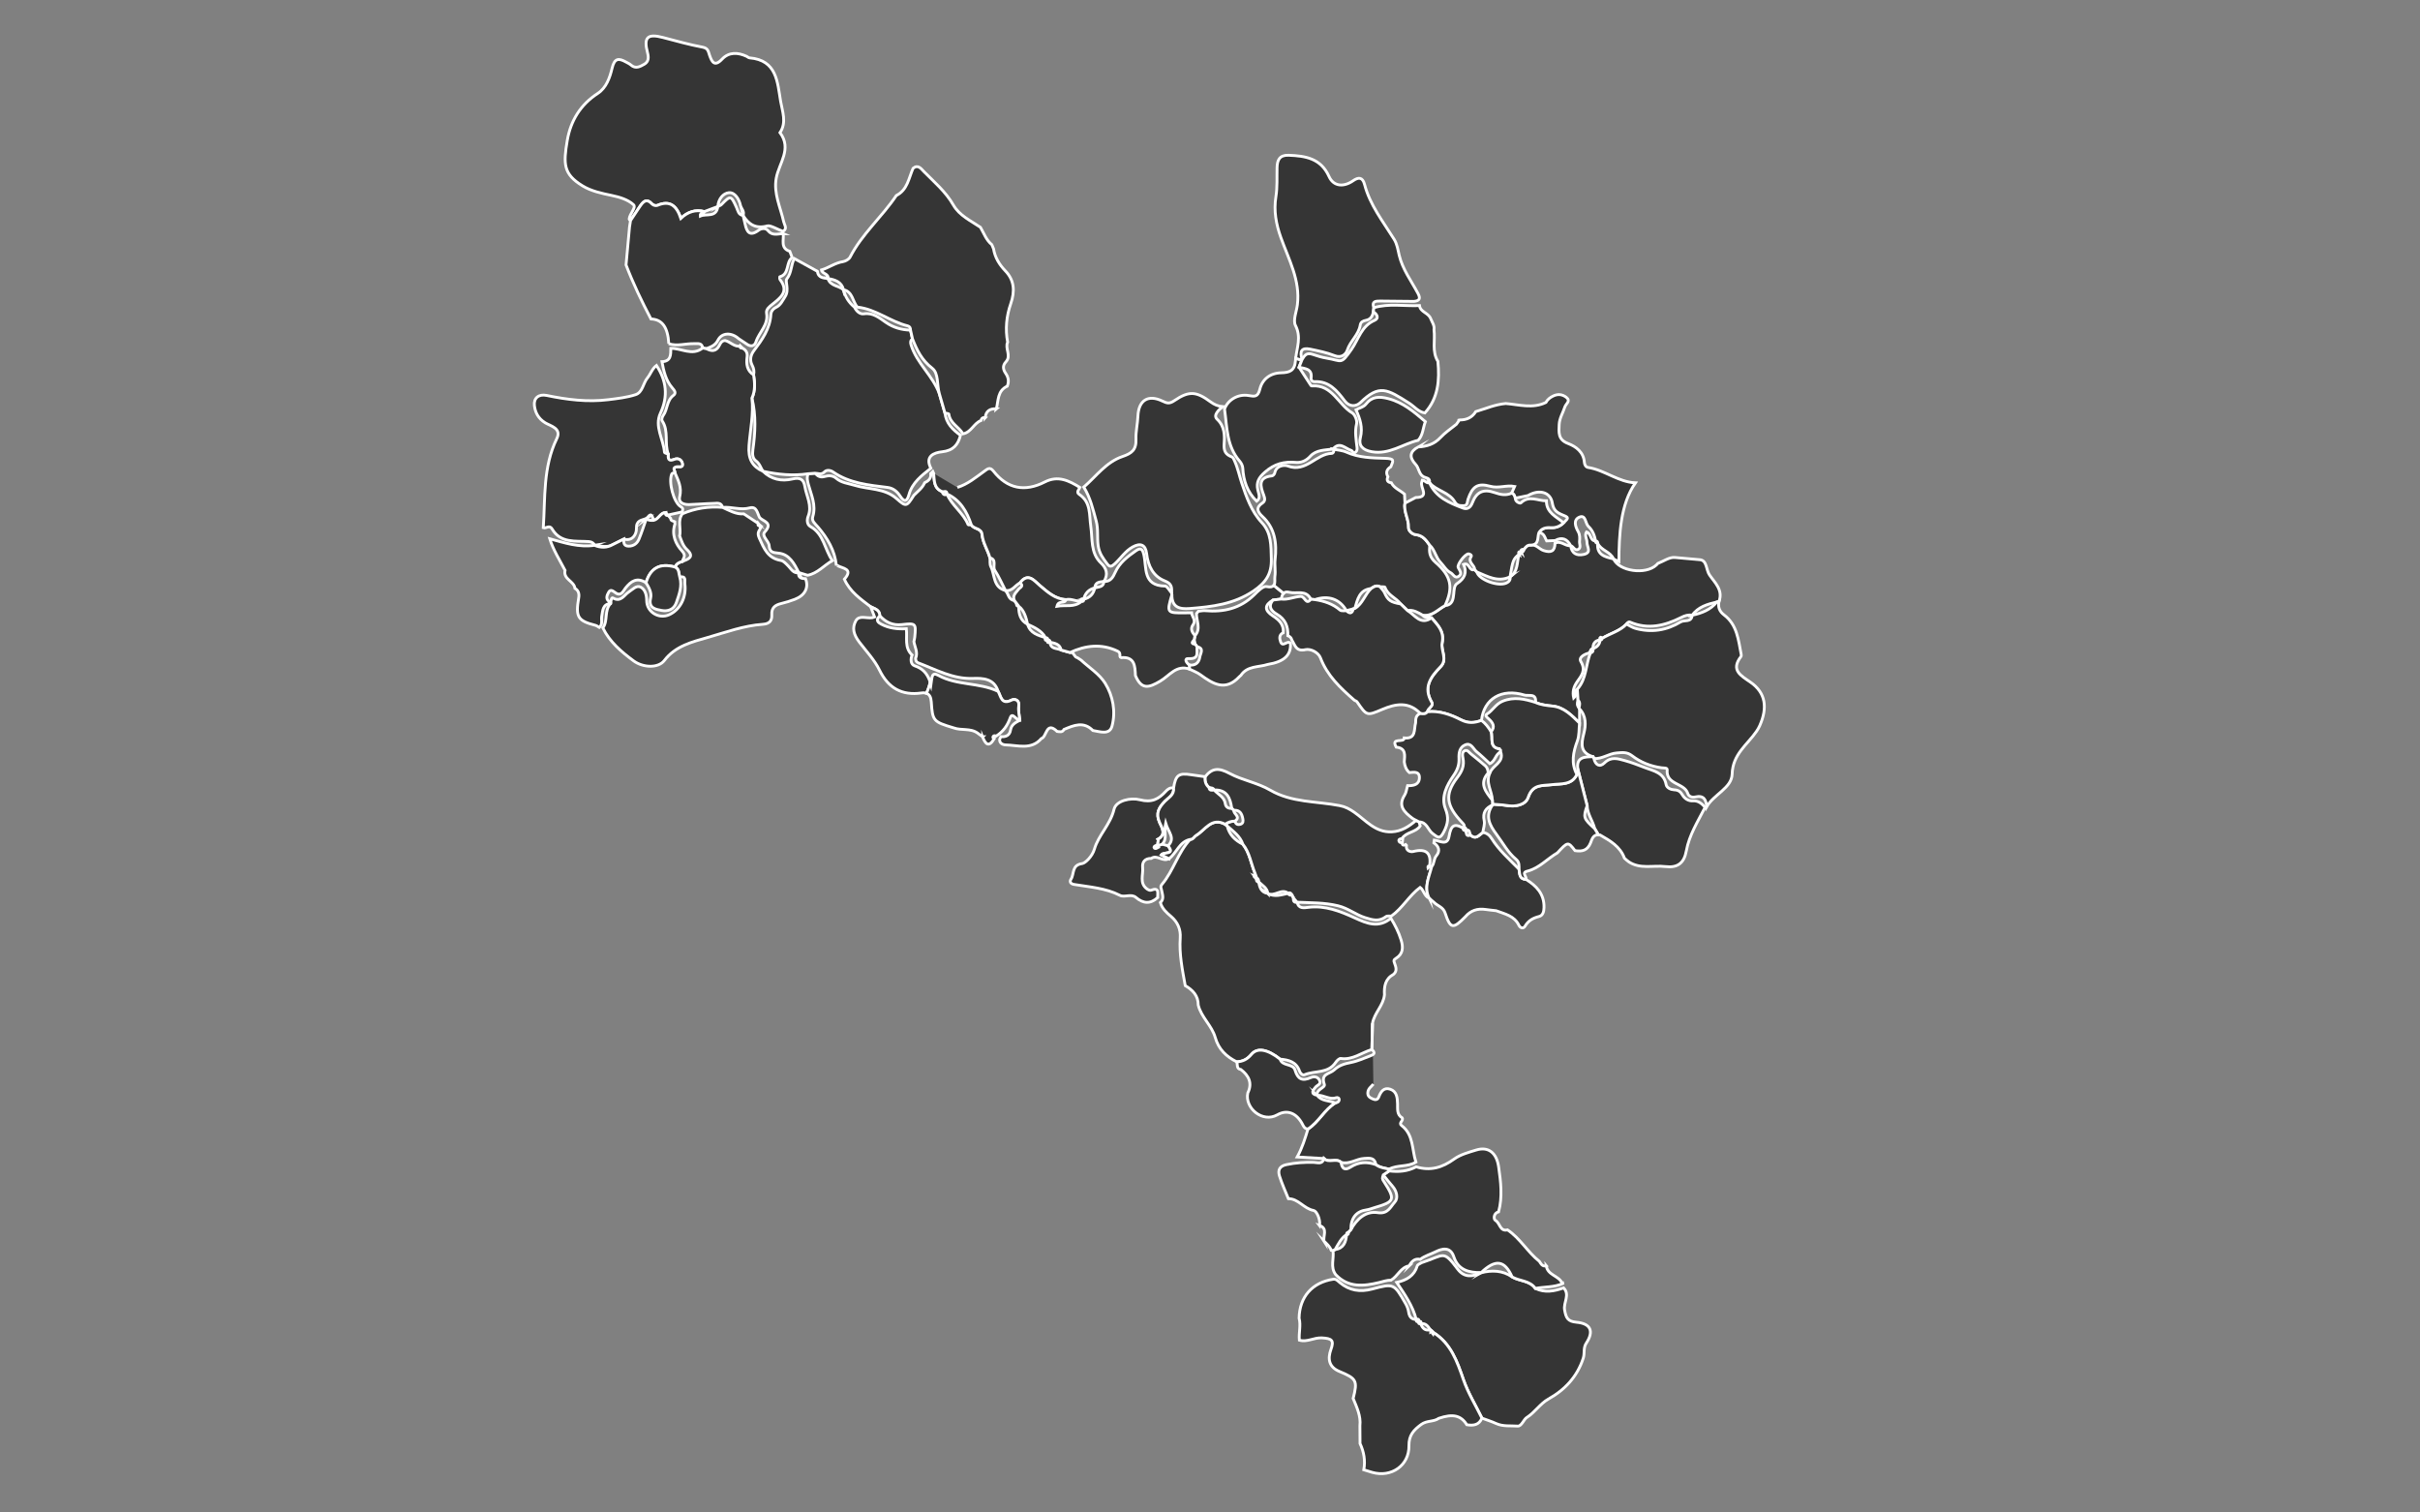 <?xml version="1.0" encoding="utf-8"?>
<!-- Generator: Adobe Illustrator 16.0.0, SVG Export Plug-In . SVG Version: 6.00 Build 0)  -->
<!DOCTYPE svg PUBLIC "-//W3C//DTD SVG 1.1//EN" "http://www.w3.org/Graphics/SVG/1.1/DTD/svg11.dtd">
<svg version="1.1" id="Layer_1" xmlns="http://www.w3.org/2000/svg" xmlns:xlink="http://www.w3.org/1999/xlink" x="0px" y="0px"
	 width="1280px" height="800px" viewBox="0 0 1280 800" enable-background="new 0 0 1280 800" xml:space="preserve">
<rect x="0" y="0" width="1280" height="800" fill="#808080" stroke="none"/>
<path id="Zheger_1_" fill="#353535" stroke="#FFFFFF" stroke-width="1.5" stroke-miterlimit="10" d="M654.135,561.643
	c-5.521-2.78-9.596-6.624-11.375-12.921c-1.763-6.236-7.355-10.633-8.975-17.06c0.012-4.979-2.896-8.016-6.883-10.335
	c-1.512-8.354-3.248-16.655-2.645-25.262c0.314-4.483-1.339-8.349-4.911-11.386c-2.341-1.988-4.714-4.082-5.591-7.258
	c2.158-1.992,1.017-4.35,0.643-6.566c-0.185-1.089-0.844-1.857,0.208-3.104c6.09-7.203,8.404-16.797,14.915-23.763
	c1.585,0.014,2.104-1.539,3.164-2.155c4.774-2.793,8.046-9.756,15.366-5.858c0.354,0.302,0.703,0.603,1.056,0.904
	c1.094,4.647,4.146,7.614,8.28,9.657c3.613,4.455,4.258,10.15,6.386,15.227c-0.405,1.104-1.188,2.345,0.922,2.532l-0.082-0.104
	c-0.235,1.155-0.196,2.174,1.259,2.472l-0.068-0.093c0.413,2.962,1.387,5.479,4.814,6.032l-0.077-0.079
	c3.612,2.124,7.216,0.773,10.822-0.022l-0.099-0.037c0.428,1.044,1.299,1.131,2.251,1.041c0.2,0.49,0.401,0.982,0.602,1.476
	c-0.128,1.452,0.195,2.518,1.993,2.309l-0.066-0.075c0.788,3.494,3.555,3.029,5.939,2.718c8.854-1.153,16.911,2.081,24.476,5.547
	c6.803,3.115,12.714,5.511,19.217,0.229c2.238,3.64,4.147,7.414,5.416,11.527c1.193,3.868,1.061,7.325-2.673,9.624
	c-1.387,0.854-1.267,1.35-0.788,2.67c0.702,1.926,1.514,4.092-0.577,5.837c-4.362,2.367-5.041,6.362-4.776,10.78
	c-0.546,5.698-5.369,9.612-6.331,15.142c-0.104,4.611-0.207,9.223-0.314,13.833c-5.46,1.603-10.188,5.666-16.445,4.742
	c-0.798-0.119-2.096,1.135-2.698,2.056c-3.976,6.04-11.016,4.259-16.453,6.525c-1.196,0.496-2.303-0.813-2.674-1.883
	c-1.729-4.974-5.805-5.952-10.292-6.34c-6.408-5.063-11.944-6.351-15.125-2.559C659.666,560.373,657.33,561.472,654.135,561.643z"/>
<path id="Cernic" fill="#353535" stroke="#FFFFFF" stroke-width="1.5" stroke-miterlimit="10" d="M584.539,361.396
	c-3.033-4.88-8.47-8.267-12.836-12.317c-0.68-0.441-1.361-0.883-2.042-1.324c-0.001,0.001,0.206,0.139,0.206,0.139
	c-1.767-0.269-1.719-3.093-3.905-2.765c-1.57-0.438-3.139-0.875-4.709-1.313c-2.16-1.085-5.637-0.311-5.864-4.127
	c-1.268,0.477-1.667,0.083-1.197-1.182c-1.254,0.459-1.647,0.063-1.183-1.195c-3.977-1.298-8.146-2.34-9.497-7.135
	c-3.964-1.994-4.688-5.582-4.705-9.519c-1.082,0.007-1.242-0.695-1.161-1.583c-0.375-0.491-0.75-0.983-1.125-1.475
	c-3.231-0.27-3.061-3.609-4.751-5.27c-6.602-1.716-5.492-8.218-7.696-12.631c-0.649-1.298-0.338-3.077-0.466-4.637
	c-1.172-4.195-3.755-7.915-4.176-12.359c-0.329-3.466-4.431-2.731-5.686-5.154c-0.585,0.005-1.611,0.188-1.692-0.011
	c-2.509-6.257-8.58-10.055-11.188-16.223c-1.636,1.035-2.123-0.229-2.677-1.358c-4.428-1.847-3.948-5.917-4.348-9.59
	c-0.153-0.327-0.306-0.654-0.458-0.979c-0.363,0.365-0.727,0.729-1.09,1.094c0.333,2.57-1.213,3.888-3.24,4.885
	c-1.191,2.844-3.698,4.563-5.736,6.685c-3.783,6.041-4.111,6.115-9.139,1.671c-6.335-5.601-14.76-4.714-22.148-7.011
	c-3.361-1.045-6.979-1.277-9.746-3.704c-1.923-1.686-4.223-1.488-6.17-0.949c-2.369,0.654-3.669-0.262-5.014-1.763
	c-1.214,0.094-2.426,0.188-3.64,0.282c-0.849,1.937-0.401,3.815,0.127,5.747c1.512,5.527,4.156,10.858,2.317,16.929
	c-0.719,2.368,1.133,3.64,2.726,5.497c4.978,5.802,8.963,12.452,9.738,20.431c0-0.004,0.273,0.191,0.273,0.191l0.225-0.251
	c2.782,1.621,8.708,1.621,3.739,7.245c2.891,6.544,8.531,10.453,13.936,14.593c2.122,1.052,4.748,1.592,4.807,4.735
	c3.144,3.453,6.771,5.235,11.699,4.672c7.425-0.851,7.483-0.604,6.77,6.729c-0.075,0.767-0.293,1.52-0.447,2.277
	c0.491,2.939,2.286,5.746,0.898,8.875c0.065,1.029,0.325,1.96,1.405,2.368c9.413,3.561,18.28,8.624,28.98,8.228
	c5.177-0.191,11.21,0.041,13.277,6.847c1.549,2.802,1.751,7.354,7.204,4.569c1.357-0.692,4.207-0.223,3.703,3.287
	c-0.344,2.399,0.341,4.945,0.566,7.426c-2.233,1.206-4.477,2.225-4.945,5.288c-0.405,2.644-2.434,3.662-5.064,3.389
	c-1.891,2.931,0.752,4.329,2.396,4.358c6.505,0.124,13.618,2.869,19.022-3.367c2.942-0.875,2.423-9.39,8.313-3.765
	c1.356,0.153,2.809,0.641,3.638-1.045c5.18-2.173,10.359-4.438,15.279,0.552c3.763,0.62,8.841,2.507,10.131-2.337
	C590.232,376.304,588.688,368.074,584.539,361.396z"/>
<path id="Ponesh_1_" fill="#353535" stroke="#FFFFFF" stroke-width="1.5" stroke-miterlimit="10" d="M431.099,250.297
	c-1.214,0.094-2.426,0.188-3.64,0.282c-8.064,1.225-16.016,0.399-23.921-1.299l0.106,0.109c-1.294-1.855-1.751-4.126-3.84-5.652
	c-1.581-1.155-1.954-3.149-1.602-5.675c1.275-9.131,1.784-18.355-0.491-27.474c1.834-3.995,1.529-8.144,0.886-12.317
	c0.41-1.792,0.123-3.386-0.756-5.074c-1.387-2.67-0.854-5.362,0.927-7.726c4.325-5.733,8.489-11.526,8.957-19.067
	c0.109-1.748,1.253-3.11,2.564-3.729c2.675-1.261,3.533-3.58,5.009-5.835c2.264-3.456-0.121-8.034,0.844-9.262
	c2.688-3.415,2.145-7.475,4.015-10.8c4.059,2.243,8.118,4.484,12.172,6.723c0.403,3.437,3.112,3.519,5.643,3.862l-0.054-0.051
	c1.247,4.077,5.71,3.71,8.265,5.983l0.011-0.065c0.814,3.774,2.805,6.814,5.764,9.252c1.003,2.101,2.851,3.835,4.941,3.514
	c4.883-0.75,8.272,2.183,11.602,4.493c4.09,2.84,8.337,4.004,13.097,4.132c0.352,1.545,0.702,3.09,1.056,4.636
	c-1.136,0.818-1.176,1.844-0.788,3.114c2.998,9.791,11.556,16.358,14.984,25.891c0.986,3.397,1.972,6.792,2.957,10.19
	c0.635,5.399,4.062,8.843,8.23,11.771c-1.304,5.066-3.86,8.109-9.729,8.738c-4.146,0.443-9.25,2.238-5.958,8.709
	c-4.813,3.837-9.781,7.529-11.57,13.917c-0.948,3.386-2.248,4.547-4.687,0.784c-1.492-2.301-3.587-4.172-6.6-4.546
	c-10.067-1.25-20.226-2.167-28.94-8.24c-1.357-0.948-3.383-1.143-4.446-0.005C434.433,251.365,432.784,250.314,431.099,250.297z"/>
<path id="Verbic_e_Zhegocit_1_" fill="#353535" stroke="#FFFFFF" stroke-width="1.5" stroke-miterlimit="10" d="M333.507,116.653
	c-0.252-0.246-0.739-0.507-0.724-0.734c0.197-2.84,3.903-6.174,2.272-7.659c-2.977-2.708-7.328-4.013-11.539-4.888
	c-5.322-1.103-10.786-2.251-15.406-5.076c-10.155-6.212-10.196-11.542-8.065-24.035c1.759-10.3,6.931-18.875,16.108-24.839
	c4.527-2.941,6.427-8.393,7.574-13.265c1.3-5.521,3.528-5.492,7.467-3.292c0.858,0.479,1.794,0.888,2.517,1.529
	c2.501,2.217,4.912,0.817,7.031-0.395c2.308-1.322,2.462-3.422,1.748-6.131c-2.164-8.196,0.039-10.167,8.188-8.021
	c6.951,1.828,13.891,3.781,20.942,5.109c2.984,0.563,2.981,2.317,3.708,4.356c1.179,3.309,2.526,6.3,6.579,1.991
	c3.643-3.873,8.345-3.647,12.982-1.498c0.53,0.246,1.013,0.763,1.546,0.806c14.5,1.177,14.744,12.881,16.446,22.978
	c0.907,5.378,3.317,11.144-0.327,16.574c6.473,8.638-0.539,16.111-1.992,24.099c-1.469,8.072,2.254,15.406,3.938,23.017
	c0.4,1.803,2.084,3.536-0.296,5.126c-2.84-0.979-6.699-3.347-8.248-2.928c-6.301,1.701-9.9-0.759-12.965-5.529l0.014,0.026
	c0.939-2.127-0.94-3.559-1.358-5.355c-0.785-3.378-2.935-6.962-6.125-6.689c-3.022,0.258-5.631,3.451-5.847,7.312l0.02-0.019
	c-2.375,0.897-4.749,1.793-7.123,2.69c-4.721-1.235-8.803,0.139-12.474,3.607c-2.171-6.531-5.649-9.799-12.417-6.877
	c-0.701,0.302-2.167-0.037-2.683-0.611c-3.157-3.517-4.936-1.189-6.695,1.407C336.685,111.829,335.105,114.248,333.507,116.653z"/>
<path id="Pogragje_1_" fill="#353535" stroke="#FFFFFF" stroke-width="1.5" stroke-miterlimit="10" d="M876.909,298.004
	c2.983-1.133,6.073-3.394,8.933-3.135c4.438,0.406,8.889,0.743,13.313,1.179c3.755,0.37,3.2,5.356,5.041,8.053
	c2.766,4.054,7.292,7.95,5.036,13.981c-0.394,0.117-0.785,0.232-1.179,0.35c-4.986,1.139-9.837,2.535-13.03,7.01l0.004-0.005
	c-2.061-0.44-3.948,0.231-5.704,1.115c-8.729,4.394-17.622,6.587-27.14,2.513c-0.804-0.344-1.466,0.314-1.879,1.056
	c-3.598,3.792-8.753,4.924-12.994,7.614c-0.114-0.273-0.282-0.794-0.342-0.781c-0.903,0.182-0.973,0.78-0.67,1.523l0.043-0.047
	c-2.753,0.354-3.871,2.026-3.772,4.679l0.063-0.07c-1.385,0.221-1.551,1.185-1.419,2.332l0.051-0.151
	c-2.824,0.501-6.521,2.354-5.087,4.73c2.898,4.791,0.036,7.711-2.025,10.721c-1.908,2.783-2.507,5.319-1.763,8.608
	c1.59-1.4-0.082-3.782,1.912-4.751c0.126,1.918,0.246,3.837,0.371,5.757c-0.494,1.446-0.633,2.848,0.491,4.101
	c0.052,0.209,0.152,0.393,0.305,0.548c-0.004,2.512-0.008,5.021-0.012,7.53c-4.108-4.033-8.229-8.368-14.241-8.982
	c-3.166-0.325-6.177-0.647-9.064-1.948c0.716-5.069-3.767-3.271-5.767-3.875c-12.208-3.694-21.439,1.895-22.801,13.378
	c-3.675,1.373-6.944,1.693-10.896-0.326c-5.397-2.761-11.305-4.896-17.689-4.247c0.236-1.938,3.406-3.049,2.294-4.956
	c-4.665-8.011-0.607-13.438,4.729-18.929c3.725-3.831-0.013-8.618,0.766-12.519c1.261-6.323-2.438-9.426-5.608-13.264
	c-1.465-0.819-3.576,0.484-4.71-1.432c5.004,0.819,8.034-3.01,11.833-5.022c3.918-0.307,4.346-3.345,4.627-6.239
	c0.194-2,0.224-4.447,1.722-5.417c4.124-2.666,5.417-5.977,3.476-10.183c3.307-1.249,2.762,3.963,5.858,2.741
	c0.389,0.424,0.777,0.848,1.168,1.272c1.011,4.079,11.191,7.949,15.661,5.861c1.258-0.587,2.227-1.633,1.903-3.282l-0.021,0.017
	c4.368-2.869,3.609-7.771,4.729-11.926l0.011,0.008c0.918,0.124,1.315-0.27,1.188-1.187l0.019,0.02
	c1.054,0.06,1.281-0.677,1.438-1.485c0.906-1.254,1.862-2.424,3.656-2.216c2.828-0.453,4.358,2.13,6.722,2.897
	c3.896,1.266,5.953,0.428,6.028-3.879c3.102-1.621,5.422,1.711,8.331,1.314l-0.057-0.079c0.524,4.121,3.07,5.5,6.841,4.705
	c4.528-0.955,1.755-4.029,1.786-6.396c0.025-1.859-1.387-3.631-0.277-5.509c2.577,0.628,1.752,4.706,4.862,4.79l-0.051-0.051
	c-0.059,0.867,0.366,1.274,1.214,1.283l-0.066-0.083c-0.64,6.221,3.845,7.281,8.364,8.302l0.023,0.018
	c2.854,6.547,16.987,8.555,22.646,3.215C876.371,298.571,876.64,298.288,876.909,298.004z"/>
<path id="Shillov_1_" fill="#353535" stroke="#FFFFFF" stroke-width="1.5" stroke-miterlimit="10" d="M685.218,190.621
	c-0.393,5.581-3.201,6.468-7.653,6.568c-5.776,0.131-9.928,3.478-11.19,8.634c-1.058,4.322-2.777,3.923-6.025,3.381
	c-5.58-0.931-10.955,2.349-12.669,7.163c1.371,9.552,1.037,19.581,7.994,27.542c0.86,0.987,1.593,2.435,1.659,3.709
	c0.365,6.649,2.334,12.596,7.338,17.487c2.213-1.574,1.104-3.769,0.601-6.018c-0.889-3.952,0.491-6.487,3.814-9.387
	c5.006-4.37,10.077-5.695,16.375-5.12c2.775,0.252,5.405-0.839,7.639-3.299c3.06-3.374,7.745-3.18,11.962-3.767
	c3.513-4.244,6.467-0.24,9.62,0.722c0.793,0.241,1.017,1.912,2.273,0.958c0.883-0.669,0.9-1.605,0.786-2.658
	c-0.454-4.1-1.269-8.112-0.212-12.368c0.421-1.682-0.86-4.875-2.336-5.756c-7.33-4.375-10.472-15.002-21.162-14.292
	c-0.194,0.013-0.502,0.021-0.571-0.089c-2.14-3.25-4.255-6.516-6.374-9.778c0.533-1.337,1.067-2.674,1.602-4.011
	c-1.12,0.001-2.243-0.304-3.365-0.727C685.279,189.883,685.243,190.251,685.218,190.621z"/>
<path id="Perlepnic_1_" fill="#353535" stroke="#FFFFFF" stroke-width="1.5" stroke-miterlimit="10" d="M750.007,155.221
	c-3.523-6.643-8.149-12.67-9.965-20.3c-0.643-2.709-0.999-5.703-2.739-8.484c-5.803-9.273-12.725-18.038-15.559-28.905
	c-1.055-4.04-3.363-3.808-6.01-1.959c-5.053,3.531-10.39,3.091-12.771-2.199c-4.323-9.605-12.395-10.914-21.364-11.247
	c-4.764-0.176-6.024,2.454-6.129,6.471c-0.136,5.134,0.211,10.351-0.604,15.378c-1.233,7.599,0.104,14.588,2.627,21.693
	c4.096,11.531,10.346,22.585,8.728,35.538c-0.462,3.7-2.423,8.194-1.013,10.954c3.148,6.164,0.769,11.604,0.111,17.357
	c1.122,0.422,2.244,0.728,3.365,0.727c0.014-0.032,0.026-0.065,0.039-0.097c-1.525-4.51-0.157-6.403,4.238-5.479
	c4.357,0.916,8.806,1.786,12.908,3.434c3.641,1.463,6.033-0.729,6.71-2.82c1.588-4.912,6.055-8.198,6.881-13.36
	c0.275-1.712,1.691-2.225,2.955-2.473c2.604-0.51,3.562-2.214,3.974-4.521c0.091-0.724,0.185-1.449,0.274-2.173
	c-1.243-3.37,0.933-3.546,3.302-3.524c5.981,0.056,11.965,0.12,17.947,0.181C750.807,159.107,751.462,157.966,750.007,155.221z"/>
<path id="Velekinc_1_" fill="#353535" stroke="#FFFFFF" stroke-width="1.5" stroke-miterlimit="10" d="M669.856,310.256
	c-1.819-0.367-4.62,2.528-6.508,4.398c-7.298,7.224-16.147,9.215-25.995,8.359c-1.158-0.1-2.352,0.205-3.527,0.321
	c-0.324,0.419-0.651,0.838-0.979,1.258c-0.039,3.897,2.496,7.972-0.792,11.646c-0.139,0.688-0.275,1.38-0.416,2.067
	c0.173,0.811,0.346,1.617,0.518,2.426c0.338,0.447,0.678,0.896,1.016,1.346c3.941,0.833,1.713,3.577,1.449,5.404
	c-0.428,2.976-2.283,4.702-5.565,4.258c0.019,0.71,0.035,1.419,0.051,2.13c1.943,0.988,4.064,1.737,5.801,3.01
	c6.667,4.897,13.266,8.928,20.566,1.095c0.264-0.282,0.575-0.52,0.865-0.776c3.458-5.116,9.366-4.182,14.251-5.771
	c8.629-1.398,12.406-4.926,11.957-11.165c-1.517-1.905-4.069,2.34-5.189-0.771c-0.608-1.692-0.94-3.756,1.39-4.814
	c0.363-4.297-2.085-6.696-5.434-8.873c-4.68-3.036-4.559-5.713-0.021-8.425c1.447-0.175,2.894-0.348,4.338-0.521
	c0.295-1.228,0.572-2.373,1.269-3.067c-1.649-1.396-3.483-2.791-5.133-4.186C673.212,310.348,672.095,310.708,669.856,310.256z"/>
<path id="Malishev_1_" fill="#353535" stroke="#FFFFFF" stroke-width="1.5" stroke-miterlimit="10" d="M759.308,297.489
	c-3.37-2.929-3.408-5.621-3.087-9.104c-1.872-2.658-3.623-5.21-7.442-5.601c-1.671-0.17-3.844-1.925-3.77-3.81
	c0.181-4.453-2.712-8.373-1.882-12.847c-0.08-1.583-0.159-3.166-0.239-4.749c-2.305-2.043-5.466-3.091-6.997-6.028
	c-2.037-0.238-2.604-1.319-1.798-3.186c-1.286-2.287-0.563-3.985,1.544-5.278c1.282-3.272,2.306-4.325-3.246-4.472
	c-6.574-0.172-13.778-0.327-20.254-3.268c-2.125-0.965-4.64-1.07-6.989-1.543c0.812,1.096-0.103,2.195-0.739,2.207
	c-8.281,0.167-13.609,10.359-23.261,6.669c-1.602-0.612-6.07-0.486-6.878,3.636c-0.117,0.619-0.893,1.527-1.438,1.583
	c-7.716,0.794-6.14,5.625-4.377,10.282c0.664,1.756,0.767,3.126-0.759,4.122c-3.648,2.382-2.509,4.706-0.046,6.993
	c6.801,6.315,7.766,14.269,6.78,22.915c-0.335,2.917,0.327,5.962-0.114,8.849c-0.218,1.422,0.333,3.57-0.552,4.75
	c1.648,1.396,3.482,2.791,5.133,4.186c0.612-0.611,1.543-0.876,3.137-0.493c3.877,0.934,8.779-1.518,11.298,3.646
	c0.722,0.07,1.443,0.141,2.166,0.211c7.063-2.447,13.179-0.307,16.625,5.804c1.223-0.304,2.448-0.605,3.674-0.91
	c0.277-0.042,0.548-0.109,0.813-0.203c1.408-4.725,2.301-9.875,8.646-10.56c1.414-1.011,2.856-1.883,4.659-0.92
	c0.912,0.07,2.518-0.092,2.631,0.244c1.412,4.257,5.893,5.553,8.28,8.813c1.213,1.173,2.425,2.349,3.638,3.521
	c3.08-0.562,5.519,1.01,8.003,2.418c5.004,0.819,8.034-3.01,11.835-5.022C768.677,310.9,767.833,304.898,759.308,297.489z"/>
<path id="Gjilan_1_" fill="#353535" stroke="#FFFFFF" stroke-width="1.5" stroke-miterlimit="10" d="M672.438,295.555
	c-0.207-7.026,0.068-13.685-5.029-19.131c-5.528-5.905-8.161-13.613-10.571-20.755c-1.282-3.803-2.126-8.129-3.907-12.011
	c-0.324-0.709-0.704-1.688-1.307-1.929c-3.321-1.329-4.433-2.943-4.147-7.117c0.282-4.123,0.408-8.994-3.669-12.821
	c-2.294-2.155,0.729-4.898,2.892-6.687c-2.383-0.203-4.504-1.147-6.397-2.538c-7.488-5.502-11.255-6.009-19.104-0.69
	c-2.717,1.842-3.912,1.44-6.446,0.229c-7.496-3.584-12.522-0.354-12.873,7.954c-0.175,4.128-1.202,8.302-1.037,12.272
	c0.24,5.781-2.475,7.555-7.202,9.168c-8.595,2.932-13.828,10.453-20.401,16.136c3.432,5.509,4.86,11.692,6.548,17.875
	c1.202,4.402,0.432,8.779,1.059,13.157c0.583,4.083,2.594,6.655,4.732,9.536c1.379,1.859,2.362,1.555,4.109-0.045
	c3.166-2.898,5.465-6.667,9.37-8.845c4.19-2.338,6.875-1.174,7.423,3.537c0.753,6.478,3.451,12.027,9.691,14.444
	c3.587,1.389,3.704,3.458,3.491,6.315c0.052,0.352,0.106,0.701,0.167,1.052c0.004,6.561,3.938,7.637,9.477,7.2
	c11.825-0.935,23.327-2.267,33.647-9.251C669.333,308.291,672.678,303.746,672.438,295.555z"/>
<path id="Bresalc_1_" fill="#353535" stroke="#FFFFFF" stroke-width="1.5" stroke-miterlimit="10" d="M482.651,179.256
	c-0.354-1.546-0.704-3.09-1.056-4.636c0.024-1.083-0.375-1.975-1.465-2.241c-9.28-2.269-16.921-8.927-26.664-9.944
	c-2.561-2.962-2.395-8.076-7.273-9.206l-0.011,0.065c-1.084-4.304-4.544-5.325-8.265-5.983l0.054,0.051
	c0.436-2.732-3.159-2.414-3.47-4.583c3.873-1.147,7.165-3.729,11.292-4.368c1.402-0.218,3.236-1.247,3.843-2.433
	c6.288-12.27,16.903-21.257,24.445-32.558c5.922-2.981,6.563-9.215,8.878-14.416c2.69-2.149,4.269,0.297,5.666,1.711
	c5.532,5.603,11.597,10.68,15.621,17.723c3.195,5.591,9.184,8.3,14.341,11.788c1.865,3.215,3.077,6.864,6.145,9.286l-0.132-0.116
	c0.306,0.739,0.611,1.477,0.916,2.215c0.748,4.594,3.06,8.345,6.232,11.646c4.729,4.923,5.195,10.675,2.843,17.428
	c-2.261,6.484-2.95,13.374-1.626,20.283c-1.548,3.357,2.079,7.163-0.896,10.393c-1.923,2.089-1.552,4.127-0.035,6.276
	c1.127,1.598,1.575,3.429,1.125,5.402c-0.128,0.404-0.255,0.808-0.382,1.211c-5.228,2.413-4.698,7.581-5.744,11.995l0.044-0.038
	c-3.389-0.158-5.65,1.102-5.986,4.775l0.049-0.053c-1.244-0.254-1.991,0.257-2.272,1.481c-3.824,1.476-5.182,6.286-9.528,7.056
	c-2.111-3.732-6.887-5.573-7.468-10.459c-0.032-0.264-1.347-0.376-2.064-0.559c-0.984-3.397-1.971-6.793-2.952-10.187
	c-1.342-4.563-0.296-10.8-3.81-13.513C487.559,190.519,484.967,185.178,482.651,179.256z"/>
<path id="Bilinic_1_" fill="#353535" stroke="#FFFFFF" stroke-width="1.5" stroke-miterlimit="10" d="M847.313,337.734
	c4.24-2.69,9.396-3.822,12.994-7.614c1.547,0.761,3.021,1.783,4.649,2.239c8.451,2.375,16.551,1.118,23.95-3.387
	c2.015-1.226,5.768,0.432,6.121-3.537l-0.004,0.005c5.004-1.108,9.682-2.824,13.03-7.01c0.394-0.117,0.785-0.232,1.179-0.35
	c-0.664,2.982,0.198,5.31,2.693,7.192c6.932,5.237,7.546,13.275,9.042,20.9c0.069,0.356,0.046,0.856-0.153,1.119
	c-5.541,7.232-0.028,10.022,5.033,13.526c8.199,5.674,9.102,13.586,4.936,22.981c-0.476,1.071-1.076,2.104-1.741,3.067
	c-4.902,7.129-12.568,11.996-12.877,22.639c-0.211,7.314-9.779,10.71-13.452,17.233c-0.305-3.694-1.521-6.247-6.014-5.207
	c-1.626,0.378-3.438-0.136-3.959-1.792c-1.823-5.783-11.674-4.506-10.915-12.611c0.101-1.102-1.916-0.877-3.055-1.033
	c-5.718-0.784-11.023-2.888-15.521-6.362c-2.732-2.108-5.126-1.701-8.127-1.472c-4.258,0.328-7.738,3.306-12.063,2.944
	c-0.155-0.306-0.297-0.618-0.422-0.939c-6.805-2.072-6.396-6.546-4.899-12.305c1.116-4.293,1.344-9.2-2.274-13.036
	c-0.149-0.153-0.25-0.337-0.302-0.547c0.452-1.442,0.699-2.857-0.491-4.1c-0.125-1.92-0.245-3.838-0.371-5.756
	c4.947-5.49,4.379-12.967,6.963-19.311c0,0-0.051,0.151-0.051,0.149c1.349-0.245,1.559-1.183,1.419-2.33l-0.063,0.069
	c2.207-0.794,3.618-2.229,3.772-4.678l-0.043,0.047C846.879,338.561,847.362,338.511,847.313,337.734z"/>
<path id="Doberqan_1_" fill="#353535" stroke="#FFFFFF" stroke-width="1.5" stroke-miterlimit="10" d="M839.941,247.239
	c-1.103-0.17-1.834-1.382-1.931-2.714c-0.397-5.443-4.468-8.357-8.64-9.947c-5.436-2.068-4.837-5.948-4.682-10.014
	c0.134-3.383,2.025-6.248,3.024-9.375c0.5-1.567,3.242-3.085,0.759-5.017c-2.123-1.649-4.501-1.923-7.025-0.676
	c-1.608,0.794-2.938,1.799-3.799,3.383c-6.99,3.386-14.125,1.138-21.216,0.558c-5.539,0.48-10.616,2.685-15.861,4.272
	c-1.953,3.183-4.904,4.445-8.522,4.415c-0.002,0-0.443,0.1-0.443,0.1l-0.056,0.458c-0.413,0.578-0.826,1.156-1.237,1.733
	c-2.82,2.309-5.938,4.342-8.388,6.995c-3.282,3.552-7.268,4.754-11.8,5l0.086-0.074c-4.526,2.471-5.054,5.438-1.426,9.325
	c1.758,1.882,1.609,4.841,3.894,6.336c1.305,0.945,3.951,0.521,3.412,3.346l-0.043-0.045c3.783,4.362,10.462,4.94,13.486,10.226
	c1.116,1.95,2.777,1.953,4.551,1.937c2.307-0.023,1.88-1.913,2.371-3.344c2.366-6.881,5.015-8.761,11.819-6.904
	c4.422,1.207,8.55-0.766,12.843,0.075c-0.554,1.251-1.063,2.41-1.575,3.566c1.314,0.394,1.592,1.539,1.919,2.647
	c2.236-0.461,4.473-0.923,6.711-1.385c5.875-3.487,11.957-1.92,12.885,3.969c0.618,3.926,2.639,5.158,5.688,6.386
	c3.084,1.24,3.011,1.425,0.286,4.048c-1.93,1.916-4.202,2.776-6.954,2.579c-2.448-0.177-4.699,0.352-6.125,2.655
	c2.795,0.103,3.102,2.551,4.097,4.349c1.493-0.065,2.986-0.13,4.479-0.194c3.731-2.071,6.362-0.83,8.242,2.677
	c1.463,0.431,2.14,2.854,3.896,2.034c1.771-0.829,0.676-2.813,0.796-4.263c0.146-1.733,0.229-3.481-0.731-5.167
	c-1.53-2.693-2.686-6.28,0.685-7.678c3.354-1.392,3.05,3.185,4.654,4.86c2.31,2.079,3.291,4.819,3.888,7.754
	c0.89-0.045,1.107,0.546,1.175,1.279l-0.067-0.083c1.697,3.868,6.725,4.379,8.366,8.302c-0.001,0,0.022,0.018,0.022,0.018
	c0.935,0.52,1.877,0.979,2.828,1.385c0.061-14.148,0.769-30.356,8.747-41.641C855.917,254.975,848.737,248.601,839.941,247.239z"/>
<path id="Dunav_1_" fill="#353535" stroke="#FFFFFF" stroke-width="1.5" stroke-miterlimit="10" d="M827.063,681.222
	c3.467,3.665-0.225,7.691,0.495,11.686c0.766,4.234,1.671,6.05,6.271,6.464c7.567,0.684,9.349,4.777,5.188,11.065
	c-1.692,2.558-0.726,5.307-1.588,7.938c-3.204,9.792-9.693,16.72-18.39,21.593c-4.53,2.537-7.139,7.058-11.498,9.793
	c-1.627,1.021-2.749,4.696-4.78,4.548c-3.773-0.277-7.737,0.314-11.405-1.351c-2.44-1.11-5.018-1.917-7.532-2.86
	c-3.324-6.771-7.353-13.295-9.791-20.37c-3.342-9.679-6.628-19.055-15.812-24.875l0.061,0.05c-0.279-0.271-0.559-0.543-0.837-0.819
	c-0.13-0.314-0.363-0.469-0.703-0.467l-0.219-0.284c-1.227-1.783-2.393-3.669-5.055-3.129l0.031,0.041
	c0.349-1.218-0.034-1.626-1.244-1.132l0.006,0.007c0.426-1.218,0.031-1.61-1.188-1.188v-0.003
	c-1.803-7.169-5.991-13.136-10.302-19.611c5.317-1.211,9.292-3.547,10.854-8.772c0.215-0.726,1.524-1.126,2.328-1.675
	c12.271-3.998,11.169-7.009,19.126,3.514c3.351,4.435,7.824,4.085,12.361,1.745l-0.111,0.063c5.772-1.389,11.353-1.31,16.469,2.209
	c3.953,2.323,9.313,1.804,12.296,6.086C817.129,683.972,822.102,682.956,827.063,681.222z"/>
<path id="Stanqiq_1_" fill="#353535" stroke="#FFFFFF" stroke-width="1.5" stroke-miterlimit="10" d="M758.22,704.852
	c9.184,5.82,12.47,15.196,15.812,24.875c2.438,7.075,6.467,13.601,9.791,20.37c-1.551,3.727-4.583,4.047-8,3.49
	c-3.074-4.961-7.336-5.938-14.802-3.396c-2.751,1.969-6.348,1.061-9.288,3.236c-3.99,2.957-6.589,5.656-6.508,11.269
	c0.153,10.455-9.286,16.935-19.393,14.1c-1.507-0.421-2.991-0.916-4.488-1.375c0.895-4.854,0.074-9.459-1.988-13.89
	c-0.022-3.122-0.047-6.242-0.067-9.364c0.595-5.262-1.683-9.818-3.567-14.471c2.404-9.43,1.822-10.504-7.279-14.294
	c-5.517-2.302-6.326-6.563-4.461-11.678c1.762-4.832,0.438-5.771-4.779-6.071c-4.237-0.24-7.861,2.428-11.94,1.202
	c-0.367-3.88,0.882-7.771-0.13-11.642c0.184-11.205,6.939-18.905,18.063-20.591c1.572-0.168,2.468,0.946,3.516,1.818
	c5.053,4.212,10.68,5.078,17.021,3.394c11.52-3.062,11.575-2.956,17.726,7.693c0.762,1.319,1.365,2.848,1.578,4.343
	c0.354,2.492,1.397,3.996,4.042,4.057c0,0,0,0.003,0,0.007c-0.164,0.955,0.28,1.297,1.188,1.185c0,0-0.006-0.007-0.006-0.002
	c-0.118,0.959,0.381,1.244,1.244,1.127c0,0-0.031-0.041-0.031-0.037c0.885,2.337,2.285,3.84,5.055,3.125l0.219,0.284
	c-0.004,0.3-0.009,0.598-0.013,0.89c0.239-0.138,0.478-0.28,0.716-0.423c0.278,0.276,0.558,0.548,0.836,0.819
	c-0.356,0.176-1.04,0.211-0.371,0.842C758.012,705.444,758.116,705.148,758.22,704.852z"/>
<path id="Zhegoc_1_" fill="#353535" stroke="#FFFFFF" stroke-width="1.5" stroke-miterlimit="10" d="M333.507,116.653
	c1.599-2.406,3.178-4.824,4.799-7.215c1.759-2.596,3.538-4.924,6.695-1.407c0.516,0.575,1.982,0.913,2.683,0.611
	c6.768-2.921,10.247,0.347,12.417,6.877c3.67-3.468,7.753-4.843,12.473-3.607c-0.114,1.348-2.447,0.177-2.189,2.38
	c3.356-1.464,8.441,0.979,9.313-5.07l-0.021,0.019c0.646-0.336,1.43-0.535,1.912-1.03c4.857-4.993,5.058-4.893,8,1.586
	c0.708,1.563,0.978,3.873,3.418,4.176l-0.014-0.026c0.367,1.502,0.781,2.995,1.094,4.507c0.885,4.299,2.483,6.789,7.12,3.362
	c1.479-1.091,3.768-1.354,4.932,0.117c2.4,3.035,5.346,1.636,8.152,1.661l-0.042-0.018c0.446,3.387-1.615,7.708,3.487,9.361
	c0.418,1.092,0.837,2.18,1.257,3.27c-3.487,2.54-1.27,8.769-6.552,10.204c-0.087,0.025-0.11,1.178,0.174,1.547
	c4.802,6.259,0.216,9.501-4.035,12.939c-1.521,1.232-3.5,2.697-3.13,4.758c1.122,6.242-3.989,10.017-5.605,15.151
	c-0.692,2.199-2.626,2.771-4.755,1.266c-1.437-1.015-2.929-1.954-4.396-2.928c-3.743-3.381-8.846-3.34-10.945,0.762
	c-1.479,2.891-3.757,3.545-6.19,4.53c-0.625-0.118-1.252-0.234-1.879-0.352c-0.392-2.895-2.652-2.254-4.478-2.312
	c-4.498-0.141-8.993,1.515-13.497,0.034l0.056,0.007c-0.591-8.815-3.486-12.823-9.458-13.104c-4.869-9.304-9.427-18.75-13.176-28.57
	c0.612-6.691,1.225-13.384,1.837-20.076C333.146,118.926,333.326,117.79,333.507,116.653z"/>
<path id="Llashtic_1_" fill="#353535" stroke="#FFFFFF" stroke-width="1.5" stroke-miterlimit="10" d="M663.771,461.765
	c-2.128-5.074-2.771-10.771-6.385-15.227c-1.466-4.328-5.094-6.805-8.281-9.657c-0.352-0.303-0.701-0.604-1.055-0.904
	c1.511-1.156,3.238-1.644,5.113-1.67c0.424,1.647,1.528,2.146,3.045,1.635c1.445-0.486,1.354-1.779,1.14-2.92
	c-0.489-2.604-1.537-4.71-4.757-4.425c-0.366-0.338-0.73-0.678-1.098-1.018c-0.746-5.526-2.563-10.026-9.358-9.74l0.063,0.03
	c-0.478-1.351-1.793-1.005-2.761-1.364c-1.782-1.495-2.285-3.45-2.029-5.673c3.871-4.747,7.232-4.807,13.101-1.67
	c6.637,3.547,14.623,4.85,21.35,8.771c11.384,6.642,24.416,5.79,36.724,8.177c3.01,0.585,5.235,1.803,7.662,3.486
	c6.146,4.269,11.174,10.77,19.819,10.393c5.217-0.228,9.201-2.866,12.964-6.077c0.51,0.265,1.036,0.553,1.562,0.838
	c0.195,0.703,0.389,1.406,0.583,2.109c-2.337,3.514-7.414,3.096-9.666,6.733c-0.808,0.049-1.744,0.253-1.614,1.169
	c0.078,0.552,0.854,1.314,1.777,0.661l0.034-0.044c-0.166,1.384,0.202,2.097,1.719,1.36c0.127,0.19,0.28,0.356,0.46,0.497
	c-0.412,2.856,2.208,3.492,3.563,3.157c7.229-1.797,9.75,1.015,8.682,7.98c-0.338-0.466-0.653-0.455-0.871,0.06
	c-0.06,0.146,0.053,0.366,0.087,0.552c0.236-0.239,0.472-0.479,0.708-0.721c0.41,0.028,0.817,0.058,1.229,0.083
	c-1.366,5.526-4.301,10.93-1.337,16.797c-2.655-1.212-2.937-4.464-4.802-5.766c-5.863,4.363-9.308,10.954-15.226,15.162
	c-0.95,0.068-2.172-0.22-2.808,0.266c-3.669,2.797-7,1.864-11.132,0.55c-4.97-1.58-8.87-4.942-14.188-6.236
	c-7.334-1.785-14.484-1.559-21.745-1.905l0.066,0.075c-0.666-0.771-1.329-1.54-1.993-2.309c-0.199-0.492-0.4-0.984-0.602-1.476
	c-0.541-0.798-1.05-1.665-2.251-1.041l0.099,0.037c-3.613-2.885-7.211,2.078-10.822,0.022l0.077,0.079
	c-0.416-2.96-2.858-4.302-4.814-6.032l0.068,0.093c-0.125-0.976-0.3-1.923-1.259-2.472l0.082,0.104
	C664.388,463.453,664.079,462.608,663.771,461.765z"/>
<path id="Gadish_1_" fill="#353535" stroke="#FFFFFF" stroke-width="1.5" stroke-miterlimit="10" d="M371.679,184.084
	c0.626,0.118,1.253,0.234,1.882,0.352c2.146,1.048,4.317,1.715,6.136-0.491c1.158-1.406,1.376-3.706,3.813-3.835
	c2.831,0.659,4.858,3.537,8.141,2.946l-0.095-0.097c-0.421,1.383,0.72,1.081,1.39,1.288c1.735,1.099,2.511,2.37,2.199,4.703
	c-0.476,3.541-0.112,7.118,3.454,9.323c0.645,4.173,0.949,8.323-0.886,12.317c0.938,8.406-0.9,16.72-1.543,25.007
	c-0.554,7.134,1.622,11.004,7.477,13.793l-0.106-0.109c4.438,4.316,9.864,5.443,15.626,4.062c3.911-0.938,5.916,0.112,6.533,3.953
	c0.84,5.23,4.021,10.134,1.736,15.833c-0.649,1.622-0.748,4.29,1.236,5.397c7.133,3.974,7.489,12.181,11.61,18.008
	c-4.447,2.453-7.8,6.763-13.114,7.737c-1.576-0.479-3.153-0.956-4.729-1.433l0.063,0.065c-2.357-4.76-4.978-9.789-10.753-10.33
	c-3.184-0.299-4.669-0.586-4.919-3.902c-0.197-2.638-4.239-5.156-2.302-7.299c4.531-5.009-0.829-5.489-2.737-7.609
	c-1.219-2.273-1.51-6.129-5.201-5.127c-4.939,1.341-9.598-0.67-14.386-0.248l-0.029-0.017c-0.662-2.78-2.97-2.135-4.769-2.098
	c-4.289,0.09-8.569,0.503-12.857,0.617c-2.83,0.074-5.856-0.893-5.041-4.209c1.187-4.831-0.767-8.609-2.515-12.623
	c0.027-1.126-1.655-2.687,0.886-3.171c1.256-0.238,3.745,0.754,2.986-1.984c-0.504-1.814-2.235-2.739-4.253-1.915
	c-3.038,1.245-3.408-0.361-3.117-2.777c-2.234-5.642,0.398-12.188-3.274-17.617c-0.383-0.564-0.004-2.05,0.51-2.746
	c2.431-3.273,1.831-8.013,5.494-10.75c1.572-1.174,0.565-2.56-0.637-3.929c-3.444-3.926-4.556-8.879-5.468-13.864
	c4.817-0.178,4.654-3.672,4.687-7.038C360.43,184.123,366.101,188.421,371.679,184.084z"/>
<path id="Kishnapol_1_" fill="#353535" stroke="#FFFFFF" stroke-width="1.5" stroke-miterlimit="10" d="M353.494,240.21
	c-0.291,2.416,0.08,4.022,3.117,2.777c2.018-0.824,3.749,0.1,4.253,1.915c0.759,2.738-1.73,1.746-2.986,1.984
	c-2.541,0.484-0.859,2.045-0.884,3.171c-0.554,0.157-1.448,0.15-1.613,0.495c-1.985,4.126,0.887,15.205,4.697,17.445
	c1.536,0.903,1.042,1.713,0.721,2.778c-2.514,0.552-5.028,1.104-7.542,1.656c-0.391-0.462-0.782-0.924-1.173-1.387
	c-2.868,0.229-3.679,3.553-6.285,4.172c-1.307-3.679-1.475-3.716-3.991-0.86l0.063-0.049c-2.589,0.895-5.384,0.807-5.253,5.323
	c0.078,2.695-1.849,6.84-6.682,5.51c-1.93,0.964-3.86,1.929-5.791,2.894c-3.132,1.864-6.402,0.652-9.628,0.427l0.134-0.054
	c-0.786-1.132-1.544-1.836-3.232-1.949c-7.039-0.47-14.89,1.023-19.42-6.706c-1.36-2.32-3.137-0.091-4.634-0.609
	c1.065-15.901-0.202-32.1,7.129-47.127c2.694-5.521-3.321-6.679-6.108-8.382c-3.776-2.308-5.344-5.63-5.73-9.18
	c-0.429-3.929,2.29-6.172,6.496-5.297c10.792,2.245,21.647,3.613,32.66,2.238c4.842-0.604,9.793-1.155,14.392-2.659
	c3.74-1.224,3.914-5.996,6.247-8.843c1.702-2.076,2.487-4.892,4.769-6.607c5.282,8.039,6.286,16.231,2.09,25.256
	c-3.273,7.034,1.602,13.763,2.154,20.705C351.491,239.62,352.787,239.892,353.494,240.21z"/>
<path id="Shurdhan_1_" fill="#353535" stroke="#FFFFFF" stroke-width="1.5" stroke-miterlimit="10" d="M812.095,681.483
	c-2.983-4.282-8.343-3.763-12.294-6.082c-4.006-8.899-8.765-9.539-16.471-2.214l0.111-0.063c-6.499,0.104-12.182-1.386-14.477-8.368
	c-1.887-5.733-6.581-4.177-9.515-2.718c-2.699,1.344-5.775,2.176-8.239,4.063c-3.02-0.629-4.61,1.163-5.896,3.475l0.078-0.074
	c-4.562,0.829-6.061,5.529-9.626,7.619c-2.181-0.03-4.188,0.729-6.272,1.229c-8.232,1.971-16.377,2.86-23.017-4.179
	c-3.002-3.968-0.756-8.527-1.438-12.756c0.363-0.151,0.731-0.303,1.098-0.452c4.611-0.692,5.792-4.005,6.104-7.982l-0.037,0.045
	c1.092,0.141,1.029-0.607,1.019-1.32c0.425-0.438,0.851-0.876,1.272-1.314c3.128-5.599,7.872-9.975,14.222-8.975
	c5.458,0.859,6.771-3.184,8.954-5.498c1.996-2.11,1.165-5.916-1.22-8.578c-1.69-1.888-3.215-3.923-4.812-5.892
	c1.038-0.705,2.077-1.409,3.117-2.116c4.964,0.64,9.773,0.253,14.277-2.161c7.476,2.278,13.793,0.463,20.14-4.141
	c3.22-2.337,7.698-3.549,11.679-4.764c6.347-1.936,10.743,1.411,11.821,8.977c1.117,7.847,2.121,15.833-0.03,23.738
	c-2.85,0.729-2.636,4.015-1.686,4.525c2.493,1.345,2.319,6.033,6.413,5.021c6.675,4.48,10.619,11.719,16.842,16.651
	c0.894,1.297,1.569,2.928,3.665,2.314l-0.021-0.023c0.627,4.979,6.418,5.206,8.308,9.026l0.401-0.004c0,0,0.088,0.392,0.087,0.396
	C822.02,680.985,816.936,680.551,812.095,681.483z"/>
<path id="Sllakovc_i_eperm_1_" fill="#353535" stroke="#FFFFFF" stroke-width="1.5" stroke-miterlimit="10" d="M426.083,306.107
	c1.803,4.688-0.288,8.813-5.678,10.888c-2.33,0.896-4.739,1.63-7.164,2.225c-3.212,0.79-5.256,2.143-5.03,6.007
	c0.169,2.888-1.035,4.731-4.691,4.979c-10.078,0.684-19.674,4.235-29.23,6.972c-8.06,2.309-17.023,4.445-22.915,12.183
	c-3.211,4.217-11.331,3.813-16.226,0.201c-6.489-4.793-12.601-9.982-16.28-17.418c2.851-3.847,0.559-9.341,4.146-12.954
	c0.065-0.204,0.061-0.408-0.015-0.609c0.23-0.901,0.425-2.748,1.143-2.321c4.222,2.513,5.99-1.552,8.411-3.13
	c2.084-1.358,4.104-3.785,6.389-2.559c2.331,1.25,3.093,4.175,3.113,7.141c0.04,6,6.419,9.904,11.853,7.459
	c5.834-2.624,9.246-9.218,8.344-16.266c-0.213-1.657,0.896-4.438-2.699-3.65c-0.615-1.894-0.184-4.294-2.577-5.33
	c0.736-1.736,2.174-2.536,3.916-2.928c3.134-1.252,6.701-2.376,2.401-6.382c-2.099-1.957-2.82-4.593-3.796-7.118
	c0.858-3.866-1.282-8.092,1.412-11.737c6.805-2.908,13.897-4.018,21.266-3.389l0.029,0.017c3.595,1.625,7.053,3.704,11.229,3.427
	c2.549,1.685,5.1,3.37,7.649,5.056l-0.087-0.113c-0.274,1.135,0.165,1.562,1.294,1.298l-0.125-0.103
	c-0.075,0.151-0.243,0.332-0.207,0.45c0.086,0.27,0.27,0.511,0.413,0.765c-0.821,1.736-2.116,2.477-0.73,5.522
	c2.58,5.675,4.538,10.622,11.484,11.775c1.342,0.222,2.753,1.81,3.989,3.087c1.376,1.42,2.611,3.881,5.388,3.351
	c0,0-0.064-0.065-0.064-0.063C422.054,305.709,423.966,306.021,426.083,306.107z"/>
<path id="Uglar_1_" fill="#353535" stroke="#FFFFFF" stroke-width="1.5" stroke-miterlimit="10" d="M762.784,340.059
	c1.261-6.323-2.438-9.426-5.608-13.264c-5.881,4.146-8.785-1.546-12.714-3.847c-1.212-1.174-2.424-2.35-3.637-3.522
	c-5.317-0.854-6.778-1.963-8.526-5.936c-0.514-1.164-1.573-2.089-2.384-3.123c-1.804-0.961-3.246-0.089-4.66,0.922
	c-3.379,3.12-4.479,8.108-8.657,10.56c-0.253,0.094-0.522,0.161-0.801,0.203c-0.635,2.656-1.941,2.6-3.632,0.991
	c-1.141-0.086-2.654,0.261-3.354-0.341c-3.869-3.318-8.407-4.82-13.313-5.544c-0.723-0.07-1.444-0.141-2.166-0.211
	c-2.646,3.467-3.065-1.651-5.471-1.492c-3.481,0.229-6.725,1.896-10.231,1.406c-1.444,0.174-2.891,0.348-4.337,0.521
	c-2.73,3.441-0.928,5.756,2.073,7.496c4.447,2.576,6.005,6.491,5.815,11.37c1.076,0.398,1.841,1.088,2.093,2.254
	c1.693,2.642,2.127,6.279,7.225,5.12c2.74-0.623,6.841,1.487,7.908,4.306c3.597,9.484,10.596,15.979,17.873,22.362
	c0.421,0.368,1.165,0.447,1.455,0.87c5.205,7.577,5.179,7.548,13.358,4.07c7.114-3.025,14.085-4.269,20.194,2.189
	c1.366,0.182,2.742,0.408,3.706-0.959c0.236-1.938,3.407-3.049,2.295-4.956c-4.665-8.011-0.607-13.438,4.729-18.929
	C765.743,348.746,762.007,343.959,762.784,340.059z"/>
<path id="Livoq_i_eperm_1_" fill="#353535" stroke="#FFFFFF" stroke-width="1.5" stroke-miterlimit="10" d="M506.38,257.817
	c5.487-1.704,9.746-5.324,14.262-8.566c1.594-1.144,2.898-2.49,4.797-0.07c7.402,9.447,16.687,11.13,27.183,5.747
	c7.045-3.613,12.789-0.663,18.572,2.889c-0.571,1.175-2.02,2.552-0.409,3.627c6.362,4.249,5.246,10.837,6.167,17.089
	c0.962,6.515-0.213,13.919,5.284,19.167c3.119,2.977,3.965,6.045,1.711,9.809l-0.024,0.025c-2.242,0.268-4.655,0.29-4.878,3.429
	l0.028-0.032c-3.202,0.795-5.124,2.849-5.907,6.019l0.024,0.005c-1.272-0.479-1.668-0.084-1.188,1.188l0.014-0.027
	c-2.798,0.075-5.392-1.635-8.26-0.95c-5.77-0.325-9.628-3.986-13.766-7.454c-2.938-2.461-6.18-7.104-10.469-1.422
	c-2.646,1.252-4.144,4.773-7.832,3.961l0.098,0.089c-1.827-3.56-3.384-7.299-5.581-10.615c-1.406-2.123,1.241-5.663-2.6-6.658
	c-1.172-4.195-3.755-7.915-4.177-12.359c-0.328-3.466-4.431-2.731-5.686-5.152c-2.358-6.978-5.813-13.088-12.916-16.309
	c0,0,0.055,0.063,0.056,0.063c0.017-2.28-1.827-0.839-2.697-1.348c-4.429-1.847-3.949-5.917-4.349-9.59"/>
<path id="Livoq_i_Poshtom_1_" fill="#353535" stroke="#FFFFFF" stroke-width="1.5" stroke-miterlimit="10" d="M539.523,308.289
	c4.291-5.682,7.53-1.039,10.469,1.422c4.138,3.468,7.996,7.129,13.765,7.454c-0.492,2.514-3.795-0.041-4.706,3.504
	c4.663-0.833,9.104,0.806,12.966-2.554l-0.014,0.027c0.931,0.139,1.326-0.256,1.188-1.188c0,0-0.024-0.005-0.023-0.005
	c3.294-0.705,5.214-2.757,5.906-6.019l-0.028,0.032c2.002-0.606,4.679-0.255,4.878-3.429l0.024-0.025
	c3.384,0.322,4.813-2.324,5.815-4.59c2.349-5.302,6.631-8.509,11.115-11.649c2.691-1.885,3.515-0.443,4.103,2.045
	c1.637,6.911-0.72,16.489,11.225,16.671c1.17,0.017,2.304,2.358,3.455,3.622c0.052,0.352,0.106,0.702,0.167,1.05
	c-2.801,9.44-2.656,9.641,6.903,9.5c1.177-0.017,2.354-0.033,3.53-0.049c0.177,2.123,2.52,3.925,0.748,6.361
	c-1.584,2.179-0.406,4.043,1.048,5.77c-0.139,0.688-0.275,1.38-0.412,2.063c-0.571,0.964-2.363,2.188,0.514,2.431
	c0.338,0.447,0.678,0.896,1.018,1.346c-0.392,2.816,1.414,6.625-4.486,6.264c-2.644-0.161-1.158,2.308,0.368,3.398
	c0.019,0.71,0.035,1.419,0.05,2.13c-6.971-2.337-10.533,3.486-15.367,6.35c-5.972,3.538-9.958,4.84-13.188-2.912
	c-0.214-5.013-0.342-10.094-7.59-9.467c-0.365-0.092-0.573-0.324-0.624-0.697c0.078-1.181,0.068-2.135-1.336-2.799
	c-8.506-4.026-16.804-3.007-25.039,0.781c-1.57-0.438-3.139-0.875-4.71-1.314c-0.656-3.22-3.34-3.57-5.865-4.145l0.016,0.013
	c0.086-0.888-0.358-1.245-1.203-1.202l0.019,0.018c0.043-0.846-0.327-1.279-1.204-1.203l0.029,0.028
	c-2.119-3.796-5.85-5.447-9.535-7.159l0.022,0.023c-0.84-3.563-1.701-7.115-4.725-9.604l0.063,0.079
	c-0.407-0.529-0.815-1.057-1.225-1.587c-0.375-0.491-0.75-0.983-1.122-1.469c-1.177-2.662,0.854-4.079,2.151-5.877
	C539.342,310.808,541.811,310.031,539.523,308.289z"/>
<path id="Sllubic_1_" fill="#353535" stroke="#FFFFFF" stroke-width="1.5" stroke-miterlimit="10" d="M842.64,400.272
	c0.125,0.318,0.267,0.632,0.421,0.938c0.782,3.423,3.063,4.81,5.586,2.317c3.486-3.443,7.049-2.24,10.649-1.256
	c3.734,1.02,7.359,2.467,10.988,3.842c4.6,1.748,9.837,2.619,10.98,8.883c0.318,1.734,2.498,2.686,4.188,2.759
	c2.262,0.099,3.402,0.9,4.538,2.866c1.043,1.812,3.119,3.142,5.42,2.984c2.951-0.197,4.703,1.504,6.467,3.372
	c-3.813,7.491-8.424,14.674-9.946,23.112c-1.15,6.378-4.533,9.061-11.076,8.266c-6.491-0.786-13.384,1.531-19.436-2.566
	c-0.797-0.538-1.476-1.244-2.208-1.873c-2.269-6.211-7.587-9.223-12.876-12.266c-0.307,0.015-0.607-0.021-0.904-0.101
	c-0.651-1.08-1.303-2.161-1.953-3.239c-0.984-4.169-3.909-7.698-3.995-12.161c-1.625-6.359-3.251-12.719-4.88-19.076
	C833.501,400.341,838.064,400.297,842.64,400.272z"/>
<path id="Kmetoc_1_" fill="#353535" stroke="#FFFFFF" stroke-width="1.5" stroke-miterlimit="10" d="M687.085,194.254
	c0.546-1.369,1.093-2.739,1.64-4.109c1.247-2.065,2.285-3.809,5.501-2.728c2.367,0.797,4.887,1.608,7.346,2.003
	c8.44,1.357,7.426,3.78,13.325-4.704c3.629-5.22,5.232-12.321,12.135-15.262c2.426-1.036,1.467-3.253-0.64-4.527
	c0.091-0.724,0.185-1.449,0.274-2.173c7.955-2.361,16.094-0.754,24.143-1.112c0.479,3.492,4.653,3.724,5.883,6.817
	c0.779,1.966,2.139,3.647,1.79,5.932c0.73,5.577-1.196,11.481,2.052,16.75c0.959,9.918,0.245,19.413-6.897,27.283
	c-3.476-0.588-5.554-3.435-8.305-5.188c-11.754-7.496-15.756-10.057-25.804-0.293c-2.181,2.118-5.771,2.414-8.249-0.881
	c-4.056-5.39-8.245-10.599-16.021-10.207c-1.14,0.058-1.916-0.745-1.77-1.874C694.153,194.883,690.23,195.025,687.085,194.254z"/>
<path id="Pidiq_1_" fill="#353535" stroke="#FFFFFF" stroke-width="1.5" stroke-miterlimit="10" d="M726.409,573.428
	c-1.063,1.346-2.671,2.237-2.912,4.253c-0.241,2.011,0.85,2.795,2.378,3.5c1.44,0.663,2.709,0.775,3.373-0.933
	c1.09-2.802,2.686-5.256,6.034-4.15c3.591,1.186,3.839,4.645,3.923,7.857c0.073,2.715-0.453,5.582,2.447,7.333
	c0.895,1.438-2.104,2.674-0.352,4.005c6.502,4.934,5.434,12.777,7.616,19.37c-4.347,2.699-9.765,1.338-14.188,3.74
	c-2.416-0.562-4.938-0.808-7.006-2.387c-0.594-3.868-3.343-3.459-6.18-3.293c-4.167,0.239-7.832,3.312-12.228,2.079
	c-2.616-2.466-6.459,0.574-9.047-2.018c-4.506-0.26-9.012-0.521-14.151-0.815c2.699-4.862,4.18-9.853,5.723-14.827
	c5.666-3.66,8.604-10.176,14.364-13.737c1.007-0.175,2.005-0.515,2.119-1.653c0.102-1.013-0.854-1.402-1.574-1.148
	c-3.586,1.26-6.624-1.521-10.053-1.246l0.028,0.025c-0.733-3.348,4.448-3.925,3.741-5.882c-2.057-5.689,2.901-5.378,5.223-7.587
	c2.618-2.494,5.495-3.252,8.846-3.92c3.76-0.75,7.353-2.406,10.959-3.813c2.039-0.794,1.321-1.982,0.141-3.063
	c0.104-4.609,0.205-9.222,0.311-13.832"/>
<path id="Mucibab_1_" fill="#353535" stroke="#FFFFFF" stroke-width="1.5" stroke-miterlimit="10" d="M755.94,475.145
	c-2.964-5.867-0.029-11.271,1.337-16.797c1.457-1.604,0.974-3.953,2.447-5.709c2.103-2.5,1.379-4.987-1.313-6.843
	c0.073-0.486,0.146-0.971,0.22-1.456c2.9,0.413,6.921,3.17,7.8-1.917c1.002-5.811,2.699-7.209,7.511-4.319l-0.045-0.041
	c-0.133,0.948,0.372,1.265,1.226,1.24l-0.063-0.063c0.792,0.945,0.026,3.667,2.749,2.416c2.815,2.657,4.516-0.005,6.489-1.362
	c2.098,0.266,3.583,1.483,4.648,3.191c3.908,6.271,9.436,11.087,14.527,16.297c0.356,2.389,0.103,5.196,3.688,5.369
	c5.521,3.447,9.677,7.702,9.505,14.875c-0.053,2.228-0.595,4.22-2.643,4.738c-3.196,0.813-5.63,2.179-7.363,5.086
	c-0.964,1.616-2.585,0.979-3.271-0.442c-2.459-5.079-7.49-5.974-12.031-7.702c-1.863-0.217-3.734-0.39-5.592-0.662
	c-4.237-0.625-7.837,0.478-10.656,3.801c-6.554,6.716-7.979,6.5-10.77-2.002c-1.01-3.082-4.041-3.671-5.927-5.626
	c-0.437-0.368-0.871-0.735-1.308-1.104l0.132,0.132c-0.446-0.434-0.896-0.865-1.341-1.298L755.94,475.145z"/>
<path id="Kravaric_1_" fill="#353535" stroke="#FFFFFF" stroke-width="1.5" stroke-miterlimit="10" d="M483.8,352.176
	c-2.164-0.734-2.267-3.463-1.379-5.721c-4.219-3.936-2.452-9.173-3.034-13.901c-4.66,0.277-9.122-0.206-13.379-2.46
	c-2.588-1.371-2.327-2.648-0.662-4.396c-0.059-3.144-2.685-3.684-4.807-4.738c0.679,1.773,1.359,3.548,2.045,5.341
	c-0.536,0.19-0.865,0.364-1.213,0.419c-2.97,0.471-6.97-1.498-8.708,1.658c-2.054,3.729-1.217,7.204,1.843,11.236
	c3.665,4.83,8.025,9.38,10.719,14.889c4.604,9.423,11.765,13.516,22.183,12.023c1.047-0.151,1.897-0.074,2.609,0.173
	c0.873-1.864,1.582-3.848,1.995-5.875C490.343,355.761,487.702,353.498,483.8,352.176z"/>
<path id="Vrapqiq_1_" fill="#353535" stroke="#FFFFFF" stroke-width="1.5" stroke-miterlimit="10" d="M538.835,373.548
	c0.504-3.51-2.346-3.979-3.703-3.287c-5.453,2.785-5.655-1.768-7.204-4.569c-10.001-4.814-21.779-3.013-31.597-8.466
	c-3.596-1.997-3.322,0.892-3.917,4.927c-0.127-0.467-0.263-0.905-0.403-1.33c-0.413,2.027-1.122,4.012-1.995,5.875
	c1.594,0.554,2.402,2.063,2.561,4.495c0.655,10.188,1.06,10.547,11.7,13.756c4.175,1.601,9.069-0.003,12.942,2.903
	c0.805,0.591,1.617,1.19,2.429,1.791l0.229,0.005c0,0-0.159,0.15-0.161,0.148c1.454,3.553,3.134,5.857,6.08,1.083
	c-0.682-0.498-0.916-1.122-0.167-1.671c0.26-0.19,0.836,0.049,1.271,0.09l-0.005,0.036c3.692-2.344,5.929-5.424,7.479-9.762
	c1.1-3.07,3.109,1.4,5.027,1.401C539.176,378.494,538.491,375.948,538.835,373.548z"/>
<path id="Sllakovc_i_poshtem_1_" fill="#353535" stroke="#FFFFFF" stroke-width="1.5" stroke-miterlimit="10" d="M322.999,318.579
	c0.075,0.202,0.08,0.405,0.014,0.61c-4.298,0.324-4.184,3.786-4.731,6.727c-0.373,2.003,0.641,4.297-1.289,5.964
	c-0.678-0.381-1.313-0.936-2.042-1.122c-9.378-2.405-10.596-4.397-8.867-14.499c0.348-2.032,0.022-3.896-1.977-5.058
	c-0.446-3.893-6.324-4.796-5.239-9.529c-2.842-5.492-6.241-10.716-8.083-16.694c7.81,2.155,15.561,4.724,23.866,3.43
	c0,0-0.134,0.054-0.133,0.054c3.275,1.335,6.492,1.373,9.627-0.427c1.93-0.965,3.86-1.93,5.791-2.894
	c-0.109,1.878,0.005,3.7,2.496,3.74c2.618,0.042,4.561-1.372,5.516-3.669c1.479-3.563,2.63-7.261,3.922-10.904l-0.063,0.049
	c1.177,0.996,2.578,0.955,3.991,0.86c2.606-0.619,3.417-3.943,6.279-4.175c-0.279,1.143,0.159,1.705,1.351,1.651
	c0.438,0.491,0.877,0.984,1.315,1.475c-0.007,1.484,1.334,1.321,2.169,1.776c0.019,0.438,0.038,0.875,0.056,1.312
	c-1.866,5.512,0.434,10.574,3.718,14.111c2.506,2.702,0.642,3.783,0.204,5.631c-1.742,0.39-3.179,1.19-3.917,2.925
	c-7.86-2.261-13.009,0.543-15.273,8.316c-4.699-3.025-7.909-0.979-10.919,2.878c-1.121,1.436-2.196,4.33-4.959,2.602
	c-1.377-0.86-2.749-2.409-3.848-0.546C321.001,314.824,319.926,317.314,322.999,318.579z"/>
<path id="Lipovic_1_" fill="#353535" stroke="#FFFFFF" stroke-width="1.5" stroke-miterlimit="10" d="M751.289,377.421
	c1.366,0.182,2.742,0.408,3.706-0.959c6.387-0.647,12.293,1.486,17.689,4.247c3.953,2.02,7.224,1.698,10.897,0.326
	c2.174,1.593,3.712,3.73,5.109,5.986c1.244,3.219-1.413,8.555,4.901,9.084c0.095,0.008,0.103,1.027,0.15,1.574
	c-2.812,1.255-2.853,5.065-5.748,6.242c-2.322-2.123-4.558-4.354-6.995-6.336c-1.832-1.488-2.822-4.944-6.052-3.583
	c-2.952,1.247-3.381,4.304-3.248,7.071c0.169,3.496-0.819,6.158-2.877,9.128c-3.569,5.151-6.768,11.271-4.297,17.581
	c1.822,4.664,1.422,7.724-0.798,12.157c-2.253,4.501-3.478,2.718-5.867,1.015c-2.613-1.86-3.097-6.205-7.273-6.204
	c-0.523-0.285-1.052-0.573-1.562-0.838c-0.664-0.355-1.412-0.648-2.019-1.121c-4.061-3.162-7.831-6.364-4.063-12.246
	c0.903-1.408,1.045-3.308,1.536-4.983c3.163,0.105,6.276-0.478,6.282-4.291c0.002-3.408-2.973-2.813-5.295-2.619
	c-1.729-1.479-2.428-3.455-2.718-5.627c0.256-3.517,1.027-7.313-4.251-7.83c-3.024-5.513,4.274-1.989,4.259-4.864
	c6.396,0.651,5.021-4.542,5.996-7.972C748.789,380.294,748.778,378.211,751.289,377.421z"/>
<path id="Inatoc_1_" fill="#353535" stroke="#FFFFFF" stroke-width="1.5" stroke-miterlimit="10" d="M807.16,465.151
	c-3.586-0.174-3.331-2.98-3.688-5.369c-0.066-1.905,0.27-3.726-1.627-5.306c-4.349-3.623-6.972-8.685-10.313-13.156
	c-3.65-4.883-6.176-9.715-2.104-15.549l0.007-0.396c2.521,0.217,5.073,0.254,7.56,0.683c4.719,0.815,9.935-0.346,11.273-4.293
	c2.438-7.198,7.399-6.066,12.753-6.751c4.563-0.583,10.377,0.358,13.021-5.413c0.188-0.842,0.377-1.684,0.565-2.527
	c1.627,6.357,3.254,12.717,4.879,19.076c-2.177,6.141-1.963,6.785,3.996,12.161c0.649,1.078,1.301,2.159,1.952,3.239
	c-2.872-0.143-3.528,2.729-4.105,4.179c-1.673,4.18-4.511,4.772-8.258,4.191c-3.755-4.816-3.755-4.816-9.314,1.168
	c-5.392,3.146-9.624,8.137-16.019,9.725C804.6,461.594,807.657,463.727,807.16,465.151z"/>
<path id="Nasale_1_" fill="#353535" stroke="#FFFFFF" stroke-width="1.5" stroke-miterlimit="10" d="M612.314,474.762
	c-3.853,3.474-7.584,3.255-11.48-0.076c-2.506-2.146-6.011,0.151-8.457-1.1c-7.676-3.925-16.064-4.396-24.272-5.773
	c-2.007-0.336-2.446-1.57-1.62-2.813c1.802-2.712,0.232-7.455,5.931-8.238c1.616-0.223,5.315-3.769,6.424-7.591
	c2.189-7.536,8.463-12.979,10.412-21.146c1.097-4.593,8.854-6.265,13.652-4.999c6.221,1.638,9.938-0.33,13.685-4.445
	c1.03-1.132,2.329-2.192,4.139-1.738c0.438,3.605-2.726,5.044-4.608,7.029c-3.169,3.335-4.965,6.255-2.775,11.173
	c1.084,2.432,3.805,6.409-0.872,8.869c0.696,0.902-1.7,4.453,2.22,2.591c1.03,0.287,2.062,0.576,3.092,0.863
	c4.063,4.983-2.298,3.021-3.546,4.801c1.543,0.771,2.82,1.41,4.097,2.049l0.031-0.173c-3.154,2.244-6.305-2.251-9.458-0.009
	c-3.219-0.019-4.861,1.799-4.541,4.788c0.409,3.829-1.846,8.271,2.256,11.334c0.586,0.438,1.586,0.936,2.13,0.725
	C613.428,469.063,612.194,472.509,612.314,474.762z M612.623,448.165c-0.433-0.499-0.324-1.405-1.209-0.959
	c-0.33,0.167-0.748,0.332-0.91,0.621c-0.405,0.715,0.298,0.987,0.714,0.981C611.669,448.806,612.115,448.417,612.623,448.165z"/>
<path id="Celik_1_" fill="#353535" stroke="#FFFFFF" stroke-width="1.5" stroke-miterlimit="10" d="M727.724,616.018
	c2.067,1.579,4.591,1.825,7.007,2.387c-0.229,0.316-0.221,0.627,0.03,0.931c-1.04,0.707-2.079,1.411-3.114,2.113
	c-0.649,1.999-0.649,1.999,0.432,3.686c6.063,9.459,5.671,10.479-5.275,13.677c-1.292,0.377-2.561,0.934-3.88,1.105
	c-5.548,0.721-8.425,4.239-8.424,10.478c-0.423,0.438-0.849,0.876-1.272,1.314c-0.698,0.161-1.083,0.569-1.019,1.32l0.037-0.045
	c-2.964,1.948-4.39,5.077-6.104,7.982c-0.365,0.149-0.733,0.301-1.098,0.452c-0.306-0.023-0.612-0.052-0.919-0.092
	c-0.765-2.06-2.362-3.46-3.887-4.919l0.128,0.198c-0.774-2.842,2.234-6.812-2.527-8.459l0.1,0.134
	c0.581-3.369-1.568-7.735-3.085-8.007c-5.199-0.931-8.066-6.249-13.406-6.265c-1.593-3.991-3.433-7.903-4.695-11.997
	c-0.908-2.94-0.123-5.191,3.647-5.994c4.845-1.029,9.646-1.325,14.553-1.188c1.938,0.056,4.557,1.219,5.32-2.045
	c2.588,2.592,6.431-0.448,9.049,2.018c0.472,3.37,1.952,4.521,5.104,2.471C718.616,614.548,723.097,614.386,727.724,616.018z"/>
<path id="Goden_i_vogel_1_" fill="#353535" stroke="#FFFFFF" stroke-width="1.5" stroke-miterlimit="10" d="M706.205,583.405
	c-5.761,3.563-8.698,10.078-14.364,13.737c-1.702,0.016-2.296-1.275-2.931-2.502c-2.97-5.733-7.913-8.042-13.305-4.971
	c-7.725,4.396-17.334-3.509-15.618-11.566c2.544-5.239,0.537-9.14-3.649-12.398c-2.519-0.387-1.609-2.634-2.201-4.063
	c3.193-0.171,5.529-1.27,7.806-3.979c3.181-3.792,8.717-2.505,15.12,2.559c1.233,3.909,6.841,2.136,7.931,5.844
	c1.377,4.69,3.78,5.923,8.273,3.93c1.509-0.669,3.591-0.704,4.628,1.359c1.093,2.169-1.074,2.512-2.018,3.6
	c-1.492,1.729-2.922,3.631,0.85,4.431l-0.028-0.024C699.063,582.599,703.071,581.976,706.205,583.405z"/>
<path id="Lladov_1_" fill="#353535" stroke="#FFFFFF" stroke-width="1.5" stroke-miterlimit="10" d="M618.334,454.218
	c-1.276-0.639-2.554-1.278-4.097-2.049c1.248-1.78,7.608,0.184,3.549-4.801c4.085-4.062,0.203-7.116-1.258-12.008
	c-0.979,4.682,1.038,8.362-1.837,11.145c-3.919,1.862-1.523-1.688-2.22-2.591c4.677-2.46,1.956-6.438,0.872-8.869
	c-2.188-4.918-0.394-7.838,2.775-11.173c1.883-1.985,5.046-3.424,4.607-7.029c1.067-6.864,2.685-8.097,9.202-7.077
	c2.488,0.39,4.987,0.711,7.481,1.066c-0.256,2.223,0.247,4.178,2.031,5.674c0.234,1.843,1.563,1.468,2.759,1.363l-0.063-0.03
	c2.116,2.326,5.438,3.593,5.969,7.326c0.231,1.642,1.582,2.557,3.391,2.414c0.366,0.34,0.731,0.68,1.094,1.014
	c-0.258,1.949,3.943,3.447,0.576,5.714c-1.875,0.026-3.603,0.514-5.113,1.67c-7.32-3.896-10.592,3.065-15.366,5.858
	c-1.06,0.616-1.579,2.169-3.165,2.155C623.759,445.178,622.37,451.145,618.334,454.218z"/>
<path id="Verbic_e_Kmetocit_1_" fill="#353535" stroke="#FFFFFF" stroke-width="1.5" stroke-miterlimit="10" d="M753.918,223.017
	c-1.293,3.278-1.229,7.077-3.79,9.868c-8.174,1.935-15.227,7.684-24.555,6.045c-5.021-0.881-7.043-3.399-6.03-7.404
	c1.38-5.465-0.22-10.025-2.302-14.766c1.849-0.999,4.076-1.518,5.169-2.922c3.267-4.203,7.059-4.2,11.755-3.02
	C742.123,212.82,747.969,217.93,753.918,223.017z"/>
<path id="Bukovik_1_" fill="#353535" stroke="#FFFFFF" stroke-width="1.5" stroke-miterlimit="10" d="M827.033,276.52
	c-1.93,1.916-4.202,2.776-6.954,2.579c-2.448-0.177-4.699,0.352-6.122,2.653c-0.928,2.499,0.305,6.389-4.224,6.575
	c-1.794-0.208-2.75,0.961-3.658,2.218c-1.035-0.041-1.902,0.074-1.437,1.482l-0.018-0.02c-1.25-0.458-1.645-0.061-1.188,1.187
	c0,0-0.012-0.008-0.012-0.007c-3.051,2.604-3.287,3.203-4.729,11.925l0.021-0.017c-6.428,3.034-11.931-0.22-17.564-2.579
	c-0.391-0.424-0.779-0.848-1.167-1.27c0.045-2.438-3.868-3.776-1.828-6.869c0.459-0.693-0.651-1.383-1.401-1.42
	c-1.73-0.088-6.189,5.622-5.484,7.208c0.713,1.601,2.353,3.181,0.343,4.622c-2.082,1.492-2.934-1.152-4.372-1.881
	c-2.396-1.21-3.506-3.611-5.257-5.392c-2.64-2.686-3.001-6.64-5.761-9.13c-1.872-2.658-3.623-5.21-7.442-5.601
	c-1.671-0.17-3.843-1.925-3.77-3.81c0.181-4.453-2.712-8.373-1.885-12.847c1.888-0.989,3.773-1.977,5.661-2.965
	c7.753-0.037,2.194-5.354,3.198-8.069c0.105-0.382,0.21-0.765,0.316-1.147c1.401,0.094,2.188,1.854,3.791,1.399l-0.043-0.045
	c3.398,7.772,10.54,10.701,17.72,13.424c2.214,0.838,3.966-0.102,4.974-2.745c2.227-5.835,5.812-7.524,11.845-5.417
	c3.094,1.081,5.917,1.654,8.958,0.293c1.314,0.394,1.592,1.539,1.916,2.649c-0.008,2.056,2.604,2.861,2.918,2.544
	c4.275-4.3,9.043-1.077,13.554-1.151C817.854,271.207,823.199,273.272,827.033,276.52z"/>
<path id="Llovce_1_" fill="#353535" stroke="#FFFFFF" stroke-width="1.5" stroke-miterlimit="10" d="M834.039,409.602
	c-2.643,5.771-8.458,4.83-13.021,5.413c-5.353,0.685-10.313-0.447-12.752,6.751c-1.34,3.947-6.556,5.108-11.273,4.293
	c-2.485-0.429-5.037-0.466-7.56-0.683c-0.031-0.718-0.063-1.436-0.096-2.153c-0.159-4.851-3.845-9.404-1.207-14.485
	c1.263-3.994,7.613-5.406,5.614-11.059c-0.049-0.547-0.057-1.565-0.15-1.575c-6.314-0.527-3.658-5.863-4.896-9.082
	c2.34-2.73,0.759-4.903-1.224-6.718c-0.93-0.853-2.291-1.833-1.044-2.577c3.12-1.866,4.636-5.32,8.318-6.827
	c6.126-2.508,11.668-1.163,17.399,0.633c2.889,1.301,5.898,1.624,9.064,1.947c6.013,0.615,10.133,4.95,14.243,8.984
	c-0.343,3.164-0.077,6.553-1.155,9.44C832.072,397.888,830.88,403.646,834.039,409.602z"/>
<path fill="#353535" stroke="#FFFFFF" stroke-width="1.5" stroke-miterlimit="10" d="M341.701,308.238
	c2.265-7.773,7.413-10.577,15.273-8.316c2.394,1.037,1.963,3.437,2.578,5.331c1.376,4.752-0.313,9.097-1.81,13.458
	c-1.304,3.8-4.533,4.79-7.833,4.166c-3.129-0.593-7.047-1.175-5.78-6.466C344.823,313.512,343.24,310.756,341.701,308.238z"/>
<path id="Burunic_1_" fill="#353535" stroke="#FFFFFF" stroke-width="1.5" stroke-miterlimit="10" d="M773.941,438.104
	c1.271-1.218,0.182-2.238-0.497-2.948c-8.435-8.849-9.523-14.854-2.716-23.782c2.646-3.471,3.905-6.38,3.053-10.487
	c-0.261-1.247-0.535-2.992,0.841-3.741c1.518-0.823,2.413,0.872,3.407,1.64c2.613,2.015,5.093,4.204,7.625,6.321
	c1.099,0.993,1.369,2.325,1.498,3.715c-5.035,5.676-1.258,10.016,2.187,14.404c0.031,0.718,0.063,1.436,0.095,2.152
	c0,0-0.007,0.396-0.008,0.398c-3.589,1.641-5.324,4.044-4.4,8.298c0.422,1.931-0.445,4.141-0.729,6.222
	c-1.975,1.357-3.674,4.021-6.489,1.362c-0.69-1.063-0.263-3.398-2.749-2.416l0.063,0.063c0.532-1.346,0.098-1.73-1.226-1.24
	L773.941,438.104z"/>
</svg>
